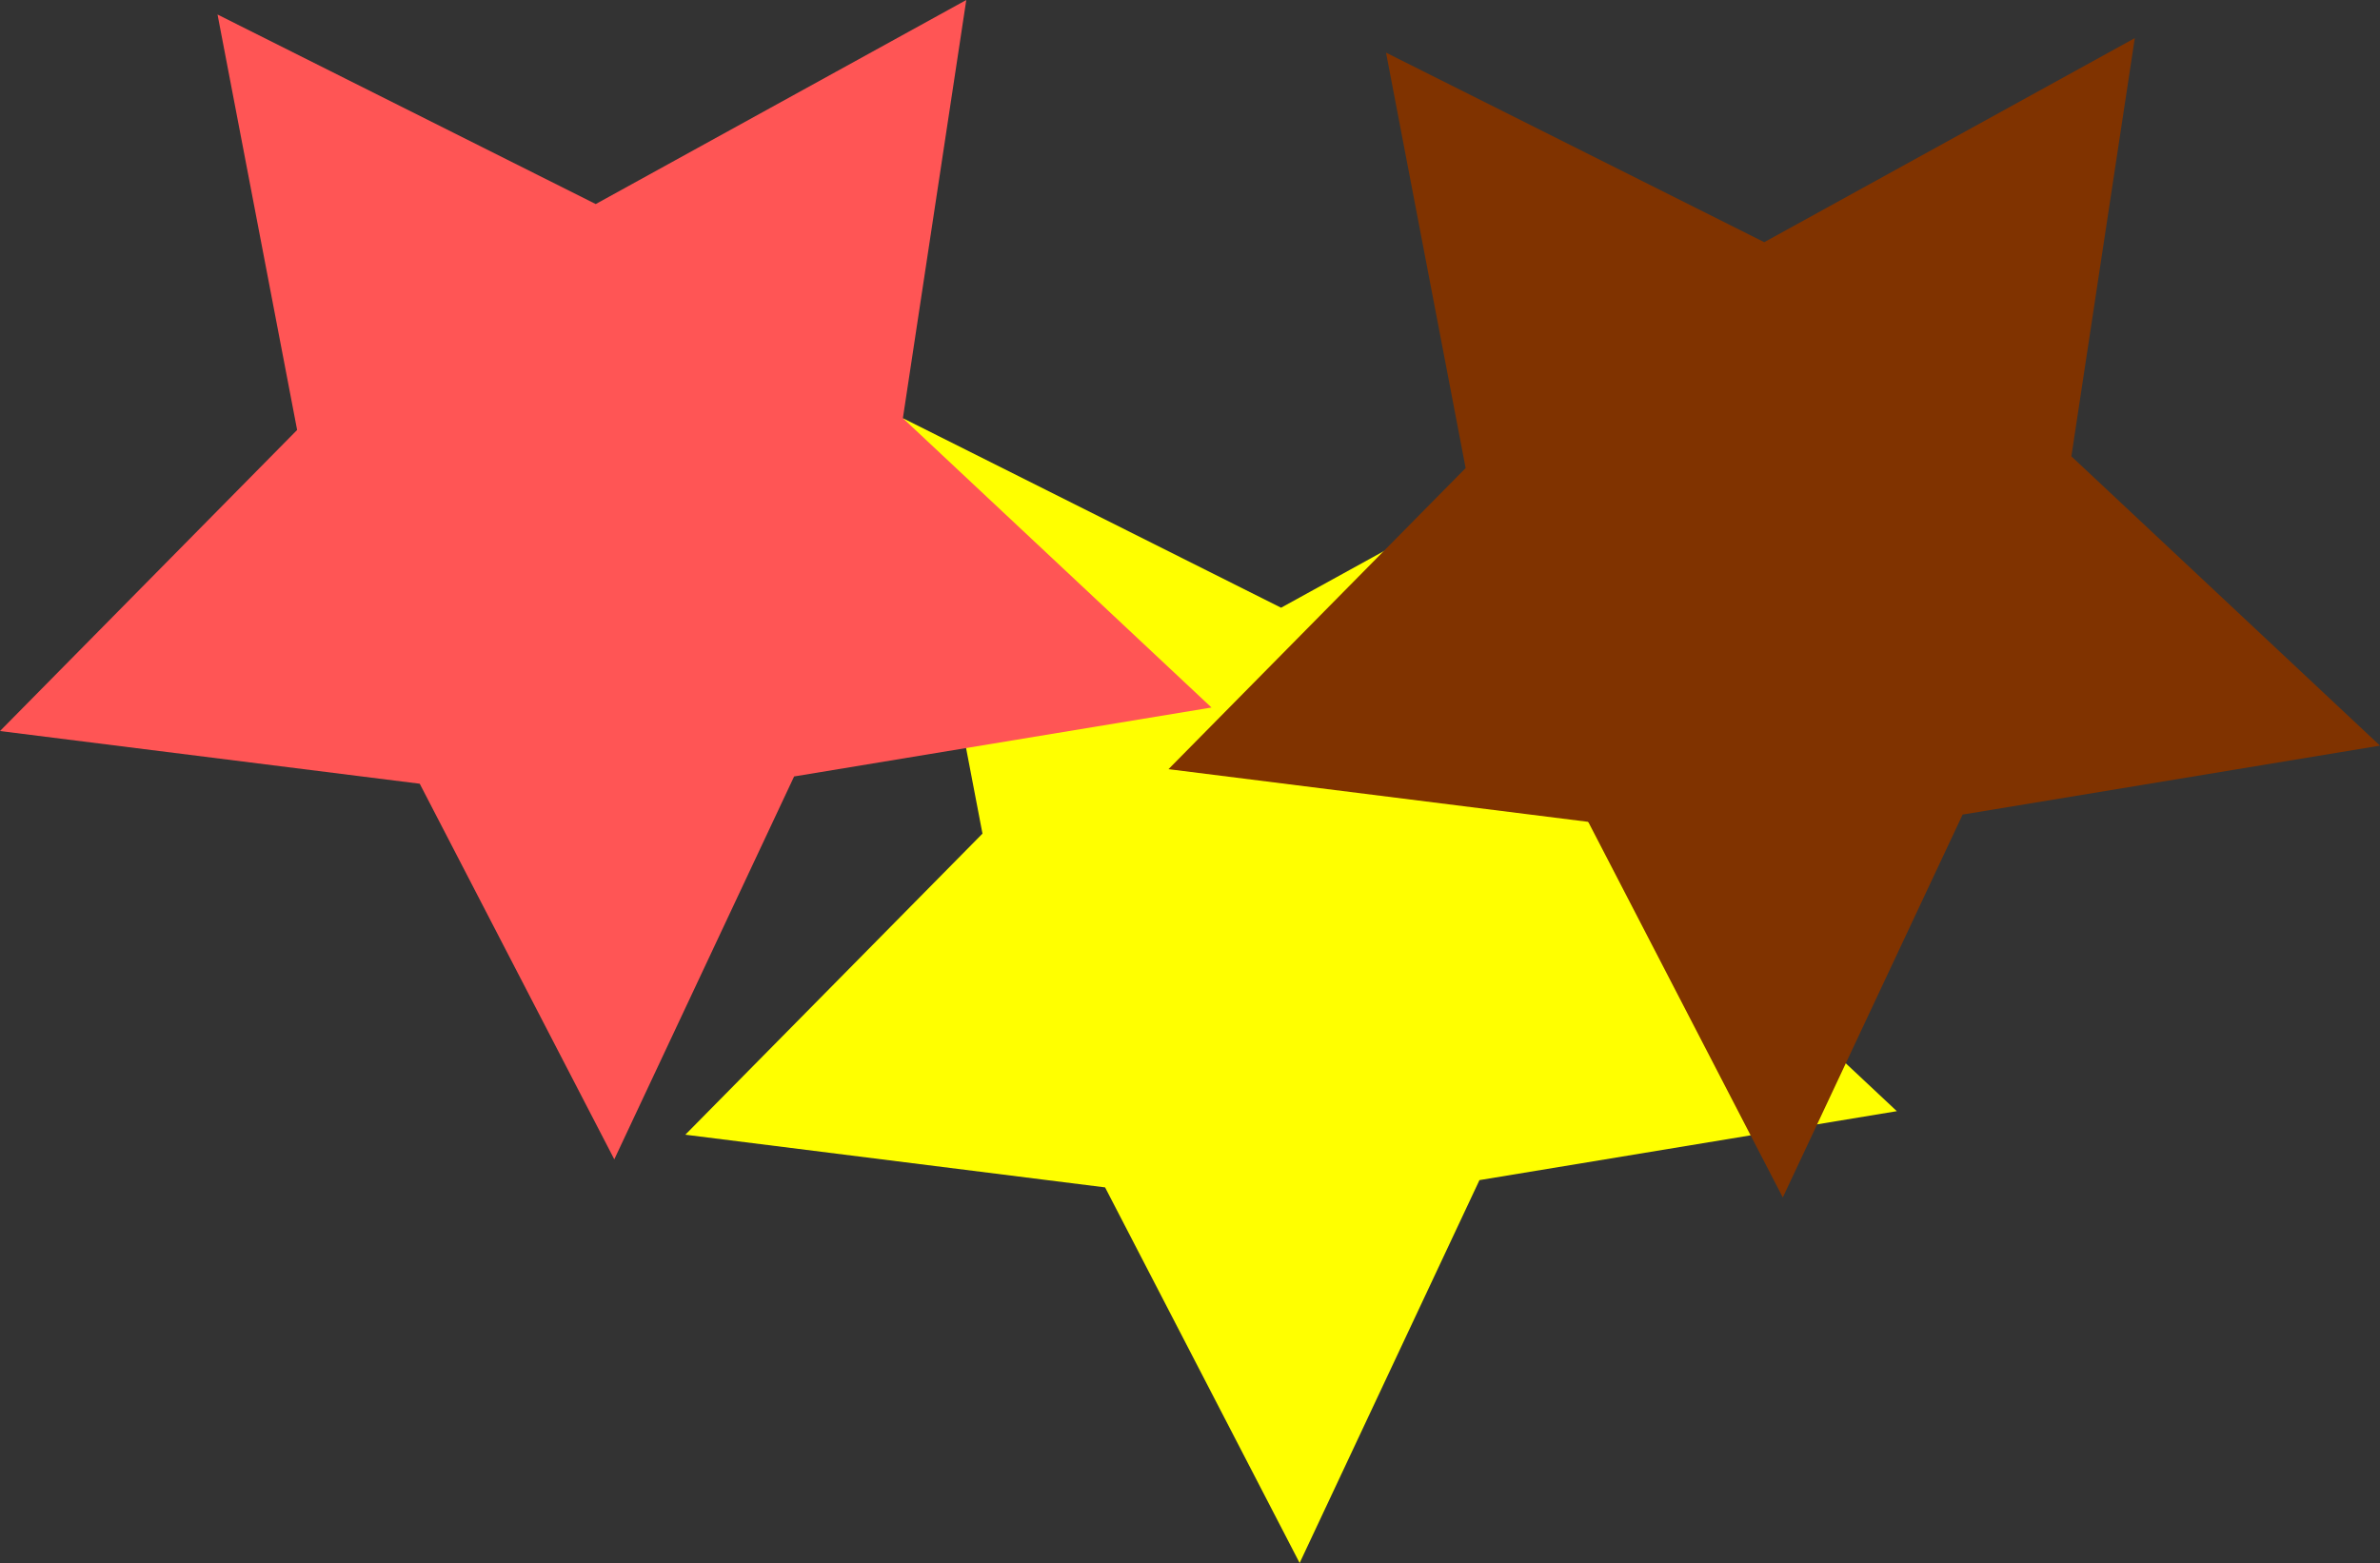<?xml version="1.0" encoding="UTF-8" standalone="no"?>
<svg
   xmlns:dc="http://purl.org/dc/elements/1.1/"
   xmlns:cc="http://creativecommons.org/ns#"
   xmlns:rdf="http://www.w3.org/1999/02/22-rdf-syntax-ns#"
   xmlns:svg="http://www.w3.org/2000/svg"
   xmlns="http://www.w3.org/2000/svg"
   xmlns:xlink="http://www.w3.org/1999/xlink"
   xmlns:sodipodi="http://sodipodi.sourceforge.net/DTD/sodipodi-0.dtd"
   xmlns:inkscape="http://www.inkscape.org/namespaces/inkscape"
   width="152.847mm"
   height="100.391mm"
   viewBox="0 0 152.847 100.391"
   version="1.1"
   id="svg8"
   inkscape:version="1.0.2 (1.0.2+r75+1)"
   sodipodi:docname="estrelas.svg">
  <rect x="0" y="0" width="152.847" height="100.391" fill="#333333" stroke="none"/>
  <defs
     id="defs2">
    <clipPath
       clipPathUnits="userSpaceOnUse"
       id="clipPath48">
      <use
         x="0"
         y="0"
         xlink:href="#g44"
         id="use50"
         width="100%"
         height="100%" />
    </clipPath>
  </defs>
  <sodipodi:namedview
     id="base"
     pagecolor="#ffffff"
     bordercolor="#666666"
     borderopacity="1.0"
     inkscape:pageopacity="0.0"
     inkscape:pageshadow="2"
     inkscape:zoom="0.24748737"
     inkscape:cx="324.31329"
     inkscape:cy="54.828485"
     inkscape:document-units="mm"
     inkscape:current-layer="layer1"
     inkscape:document-rotation="0"
     showgrid="false"
     fit-margin-top="0"
     fit-margin-left="0"
     fit-margin-right="0"
     fit-margin-bottom="0"
     inkscape:window-width="1366"
     inkscape:window-height="714"
     inkscape:window-x="0"
     inkscape:window-y="25"
     inkscape:window-maximized="1" />
  <g
     inkscape:label="Layer 1"
     inkscape:groupmode="layer"
     id="layer1"
     transform="translate(-23.976,-122.838)">
    <g
       inkscape:label="Clip"
       id="g44">
      <path
         sodipodi:type="star"
         style="fill:#ffff00;fill-rule:evenodd;stroke-width:0.265"
         id="path10"
         sodipodi:sides="5"
         sodipodi:cx="106.64663"
         sodipodi:cy="182.32404"
         sodipodi:r1="40.911987"
         sodipodi:r2="20.455994"
         sodipodi:arg1="-0.96190881"
         sodipodi:arg2="-0.33359028"
         inkscape:flatsided="false"
         inkscape:rounded="0"
         inkscape:randomized="0"
         inkscape:transform-center-x="-0.24564068"
         inkscape:transform-center-y="3.67239"
         d="m 130.046,148.765 -4.072,26.861 19.82,18.582 -26.805,4.428 -11.548,24.592 -12.495,-24.125 -26.957,-3.384 19.083,-19.338 -5.112,-26.683 24.289,12.173 z" />
      <path
         sodipodi:type="star"
         style="fill:#ff5555;fill-rule:evenodd;stroke-width:0.265"
         id="path10-3"
         sodipodi:sides="5"
         sodipodi:cx="62.632298"
         sodipodi:cy="156.39709"
         sodipodi:r1="40.911987"
         sodipodi:r2="20.455994"
         sodipodi:arg1="-0.96190881"
         sodipodi:arg2="-0.33359028"
         inkscape:flatsided="false"
         inkscape:rounded="0"
         inkscape:randomized="0"
         inkscape:transform-center-x="-0.24564068"
         inkscape:transform-center-y="3.67239"
         d="m 86.032,122.838 -4.072,26.861 19.82,18.582 -26.805,4.428 -11.548,24.592 -12.495,-24.125 -26.957,-3.384 19.083,-19.338 -5.112,-26.683 24.289,12.173 z" />
      <path
         sodipodi:type="star"
         style="fill:#803300;fill-rule:evenodd;stroke-width:0.265"
         id="path10-6"
         sodipodi:sides="5"
         sodipodi:cx="137.67487"
         sodipodi:cy="158.84624"
         sodipodi:r1="40.911987"
         sodipodi:r2="20.455994"
         sodipodi:arg1="-0.96190881"
         sodipodi:arg2="-0.33359028"
         inkscape:flatsided="false"
         inkscape:rounded="0"
         inkscape:randomized="0"
         inkscape:transform-center-x="-0.24564068"
         inkscape:transform-center-y="3.67239"
         d="m 161.075,125.287 -4.072,26.861 19.82,18.582 -26.805,4.428 -11.548,24.592 -12.495,-24.125 -26.957,-3.384 19.083,-19.338 -5.112,-26.683 24.289,12.173 z" />
    </g>
  </g>
</svg>
